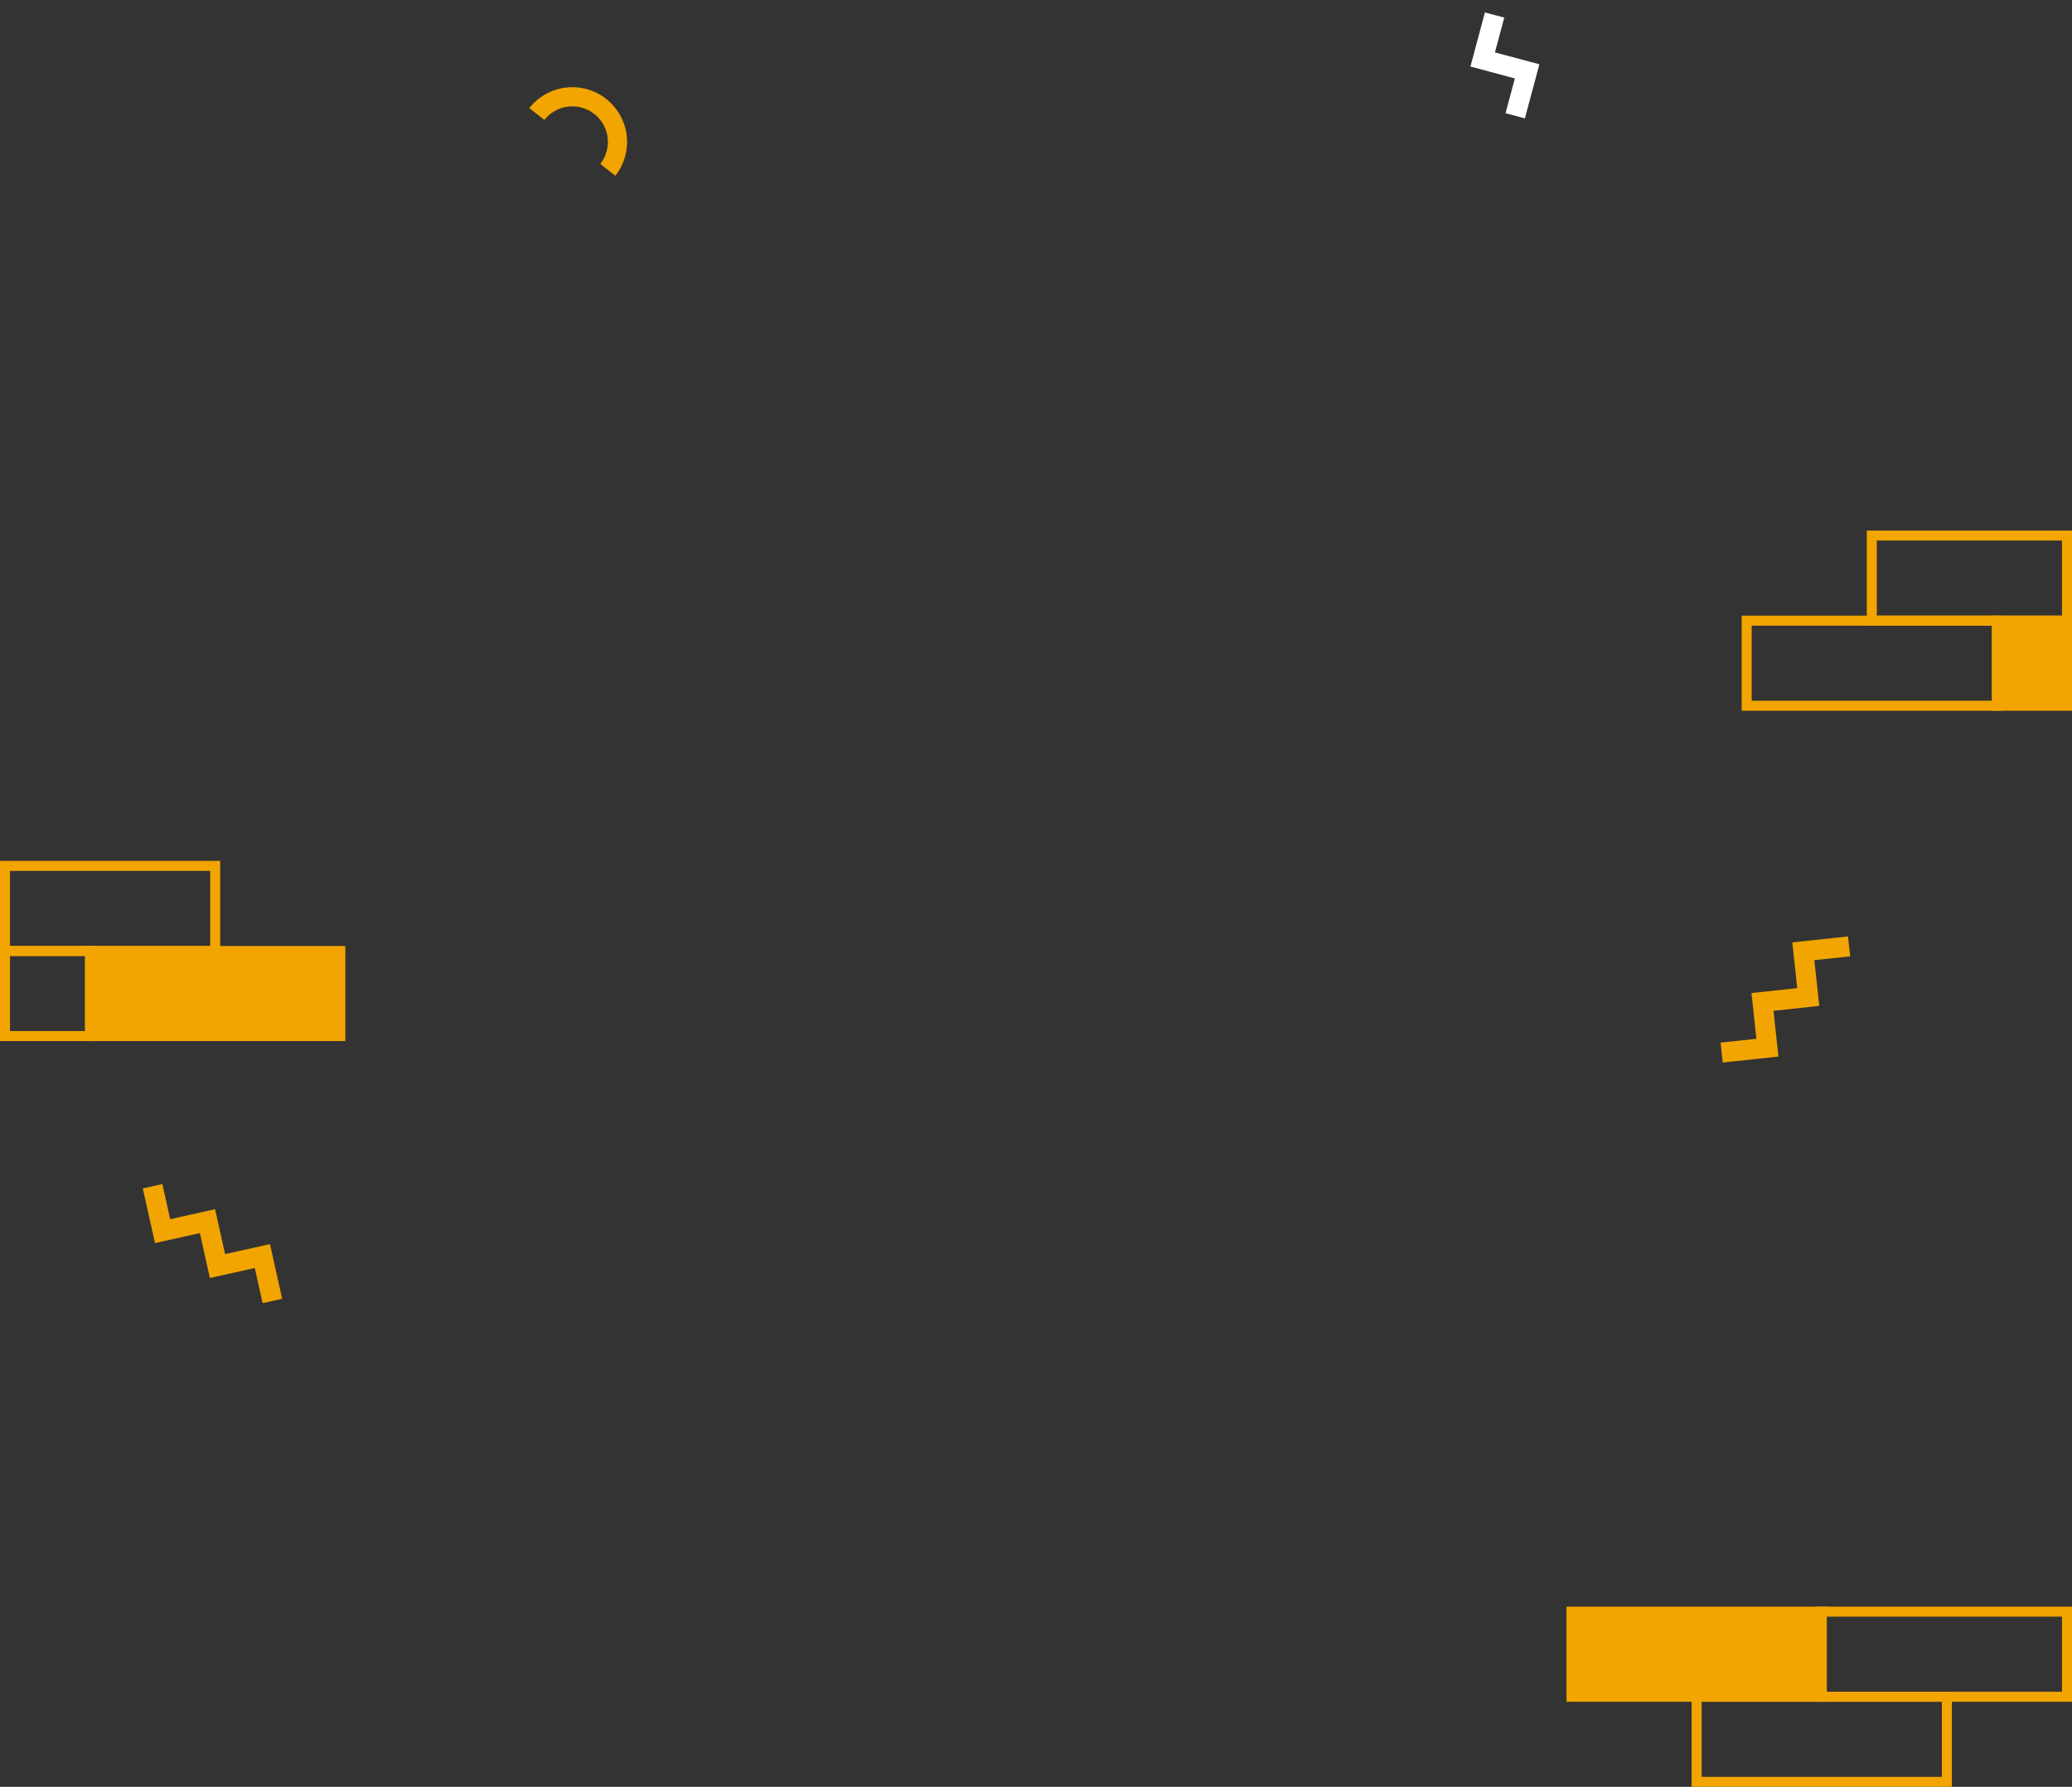 <svg width="414" height="357" viewBox="0 0 414 357" fill="none" xmlns="http://www.w3.org/2000/svg">
<rect x="0" y="0" width="414" height="357" fill="#333333" stroke="none"/>
<path d="M54.424 259.925L52.427 250.953L43.454 252.949L41.458 243.976L32.485 245.973L30.488 237" stroke="#F2A500" stroke-width="4"/>
<path d="M369.459 189.08L360.319 190.06L361.299 199.2L352.159 200.181L353.14 209.321L344 210.301" stroke="#F2A500" stroke-width="4"/>
<path d="M298.629 3L296.25 11.879L305.129 14.258L302.75 23.137" stroke="white" stroke-width="4"/>
<path d="M122.953 35.117C124.746 32.837 125.56 29.938 125.216 27.058C124.871 24.178 123.397 21.553 121.117 19.76C118.837 17.967 115.938 17.154 113.058 17.498C110.178 17.842 107.553 19.317 105.76 21.596L108.769 23.963C109.935 22.481 111.641 21.523 113.513 21.299C115.385 21.075 117.269 21.604 118.751 22.769C120.232 23.935 121.191 25.641 121.415 27.513C121.638 29.385 121.109 31.269 119.944 32.751L122.953 35.117Z" fill="#F2A500"/>
<rect x="1" y="173" width="42" height="17" stroke="#F2A500" stroke-width="2"/>
<rect x="18" y="190" width="50" height="17" fill="#F2A500" stroke="#F2A500" stroke-width="2"/>
<rect x="1" y="190" width="17" height="17" stroke="#F2A500" stroke-width="2"/>
<rect x="389" y="356" width="50" height="17" transform="rotate(-180 389 356)" stroke="#F2A500" stroke-width="2"/>
<rect x="364" y="339" width="50" height="17" transform="rotate(-180 364 339)" fill="#F2A500" stroke="#F2A500" stroke-width="2"/>
<rect x="413" y="339" width="49" height="17" transform="rotate(-180 413 339)" stroke="#F2A500" stroke-width="2"/>
<rect x="374" y="107" width="39" height="17" stroke="#F2A500" stroke-width="2"/>
<rect x="399" y="124" width="14" height="17" fill="#F2A500" stroke="#F2A500" stroke-width="2"/>
<rect x="349" y="124" width="50" height="17" stroke="#F2A500" stroke-width="2"/>
</svg>




